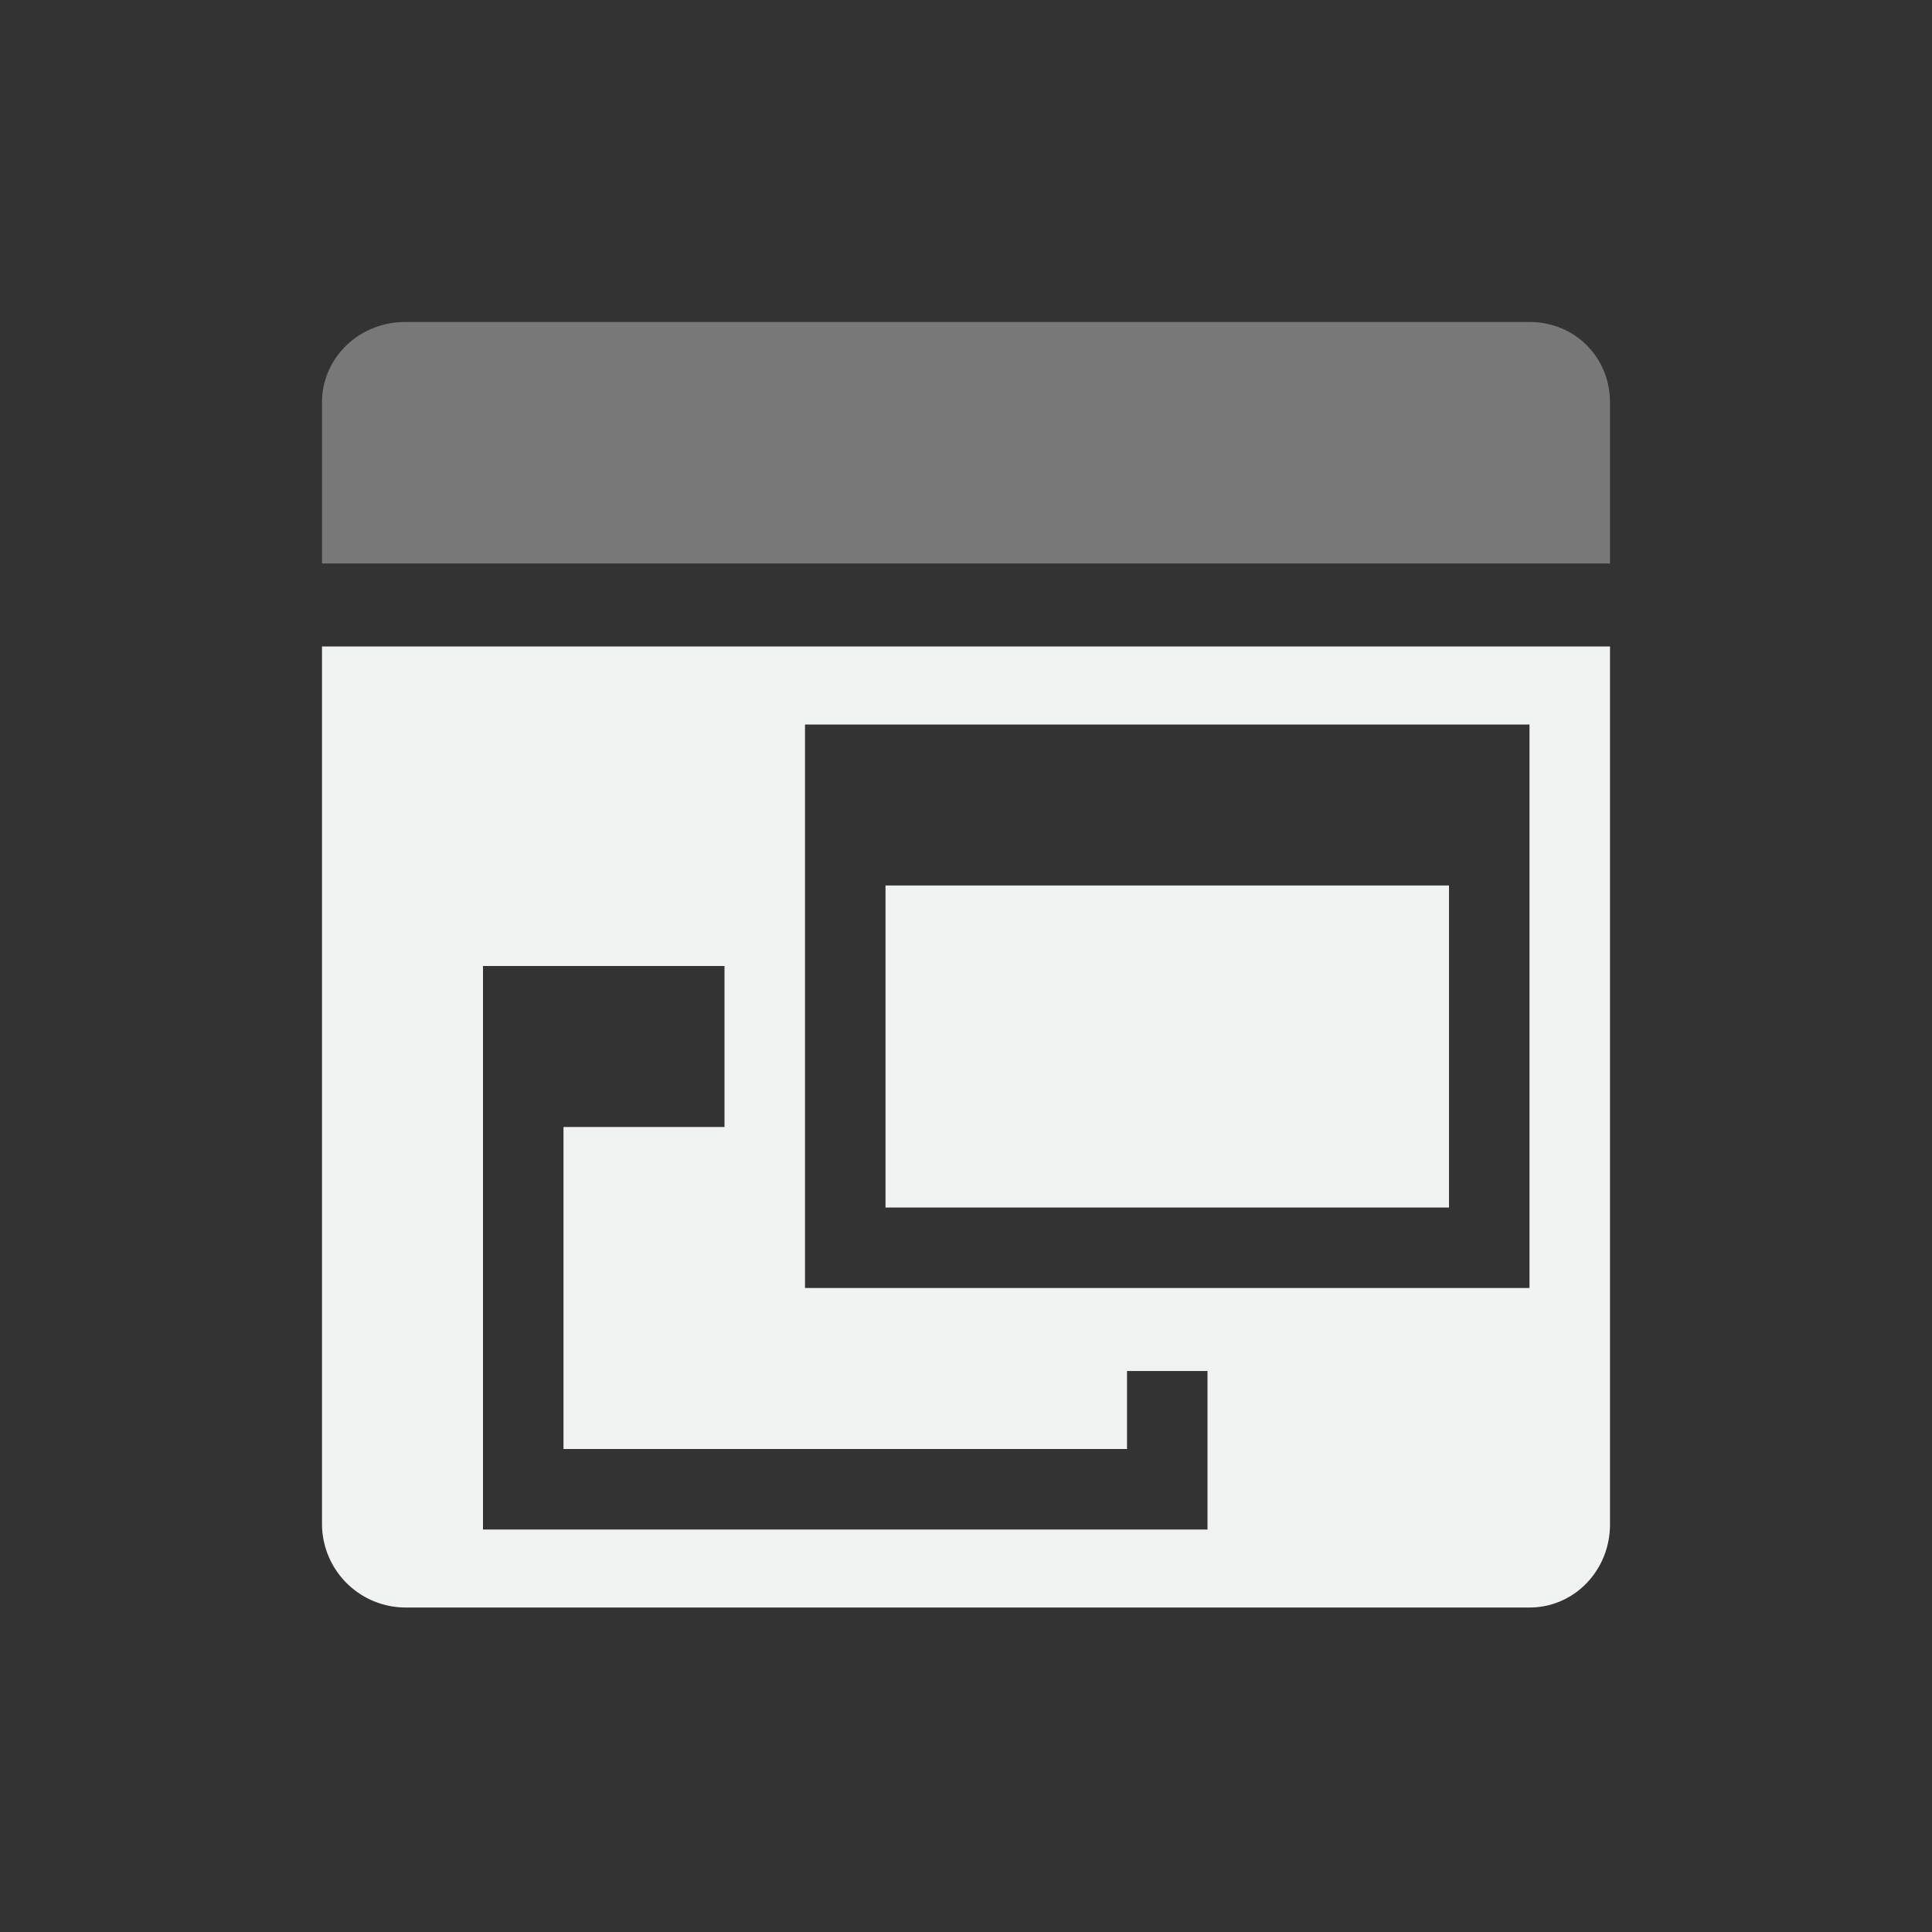 <svg viewBox="-4 -4 24 24" xmlns="http://www.w3.org/2000/svg">
    <rect x="-4" y="-4" width="24" height="24" fill="#333333" stroke="none"/>
    <g color="#000" fill="#f1f2f2">
        <path d="M1.031 0C.468 0 0 .437 0 1v2h16V1c0-.563-.437-1-1-1z" style="isolation:auto;mix-blend-mode:normal;marker:none" overflow="visible" fill-opacity=".365"/>
        <path d="M0 4.031v10.906a1.04 1.04 0 0 0 1.031 1.032H15c.563 0 1-.468 1-1.032V4.031zM6 5h9v7H6zm1 2v4h7V7zM2 8h3v2H3v4h7v-.969h1V15H2z" style="isolation:auto;mix-blend-mode:normal;marker:none" overflow="visible"/>
    </g>
</svg>
